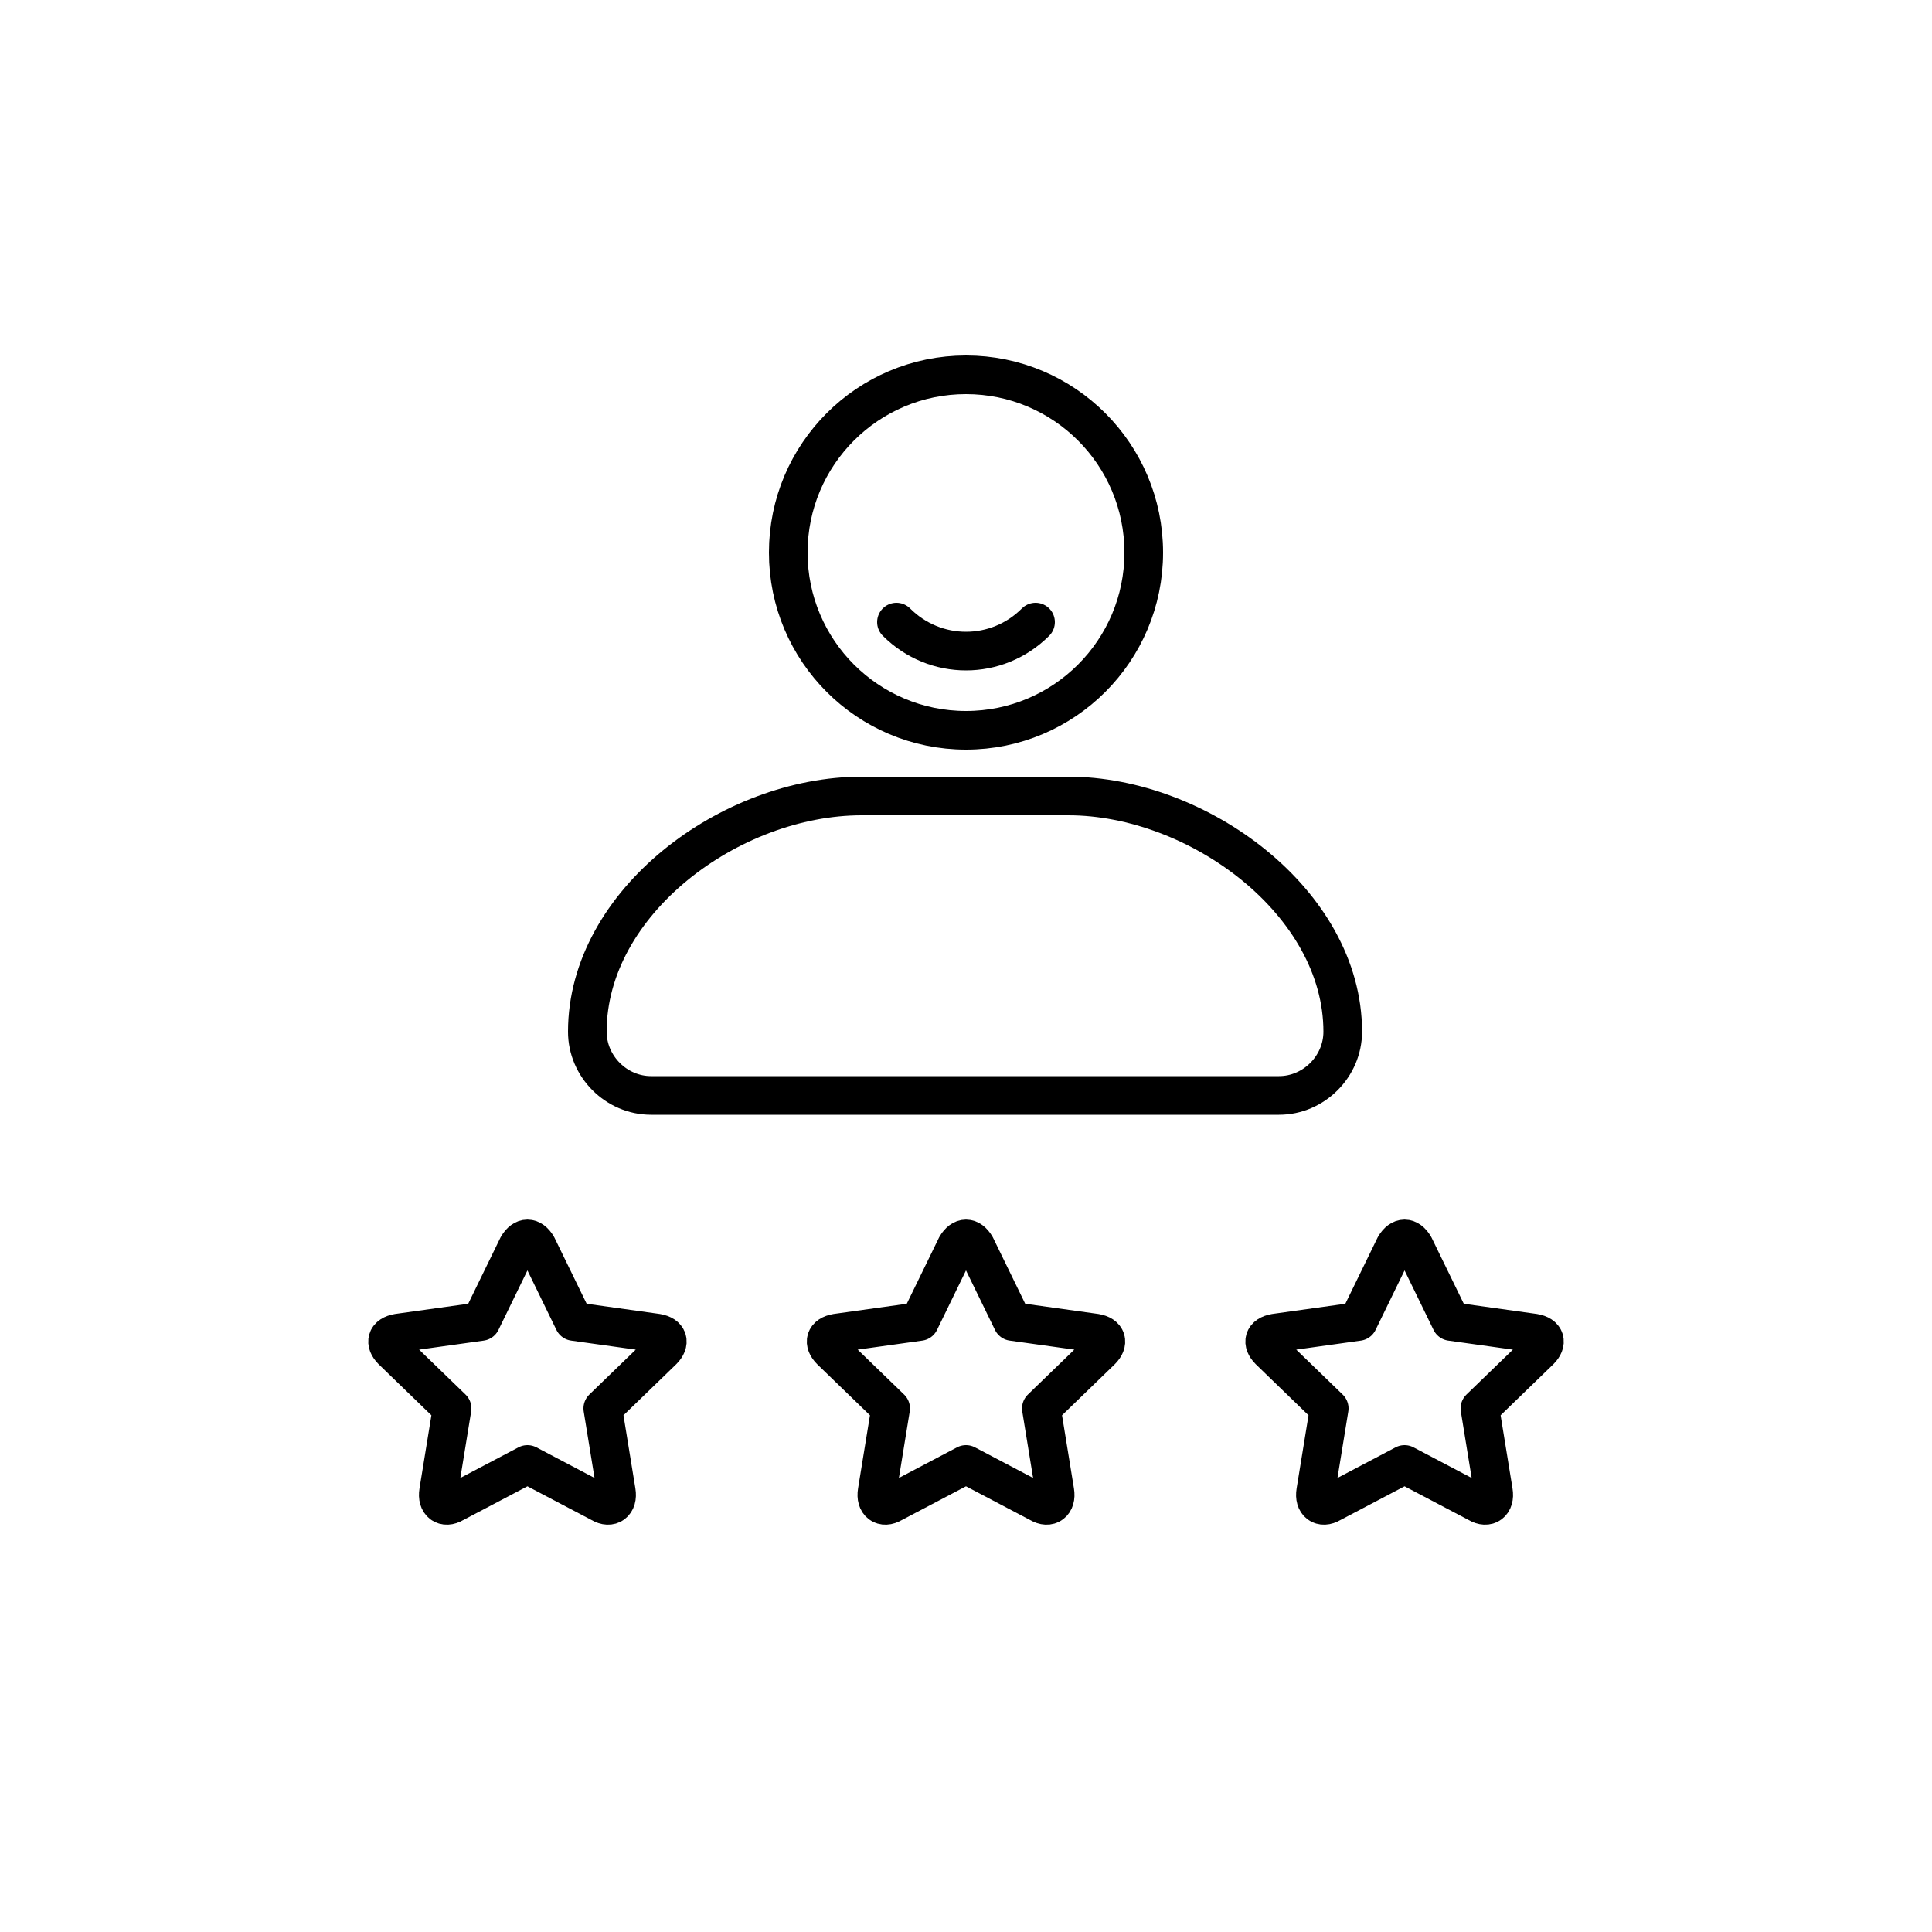 <?xml version="1.0" encoding="utf-8"?>
<!-- Generator: Adobe Illustrator 23.0.6, SVG Export Plug-In . SVG Version: 6.00 Build 0)  -->
<svg version="1.1" id="Layer_1" xmlns="http://www.w3.org/2000/svg" xmlns:xlink="http://www.w3.org/1999/xlink" x="0px" y="0px"
	 viewBox="0 0 100 100" style="enable-background:new 0 0 100 100;" xml:space="preserve">
<style type="text/css">
	.st0{fill:none;stroke:#000000;stroke-width:2;stroke-linecap:round;stroke-linejoin:round;stroke-miterlimit:10;}
</style>
<circle class="st0" cx="50" cy="28.6" r="9.2"/>
<path class="st0" d="M46.4,32.2c2,2,5.2,2,7.2,0"/>
<path class="st0" d="M33.7,56.7c-1.8,0-3.3-1.5-3.3-3.3c0-6.7,7.4-12.2,14.2-12.2h10.7c6.7,0,14.2,5.5,14.2,12.2
	c0,1.8-1.5,3.3-3.3,3.3H33.7z"/>
<path class="st0" d="M53.9,72.9l0.7,4.3c0.1,0.6-0.3,0.9-0.8,0.6l-3.8-2l-3.8,2c-0.5,0.3-0.9,0-0.8-0.6l0.7-4.3l-3.1-3
	c-0.4-0.4-0.3-0.8,0.3-0.9l4.3-0.6l1.9-3.9c0.3-0.5,0.7-0.5,1,0l1.9,3.9l4.3,0.6c0.6,0.1,0.7,0.5,0.3,0.9L53.9,72.9z"/>
<path class="st0" d="M23.4,72.9l-0.7,4.3c-0.1,0.6,0.3,0.9,0.8,0.6l3.8-2l3.8,2c0.5,0.3,0.9,0,0.8-0.6l-0.7-4.3l3.1-3
	c0.4-0.4,0.3-0.8-0.3-0.9l-4.3-0.6l-1.9-3.9c-0.3-0.5-0.7-0.5-1,0l-1.9,3.9L20.6,69c-0.6,0.1-0.7,0.5-0.3,0.9L23.4,72.9z"/>
<path class="st0" d="M76.6,72.9l0.7,4.3c0.1,0.6-0.3,0.9-0.8,0.6l-3.8-2l-3.8,2c-0.5,0.3-0.9,0-0.8-0.6l0.7-4.3l-3.1-3
	c-0.4-0.4-0.3-0.8,0.3-0.9l4.3-0.6l1.9-3.9c0.3-0.5,0.7-0.5,1,0l1.9,3.9l4.3,0.6c0.6,0.1,0.7,0.5,0.3,0.9L76.6,72.9z"/>
</svg>
